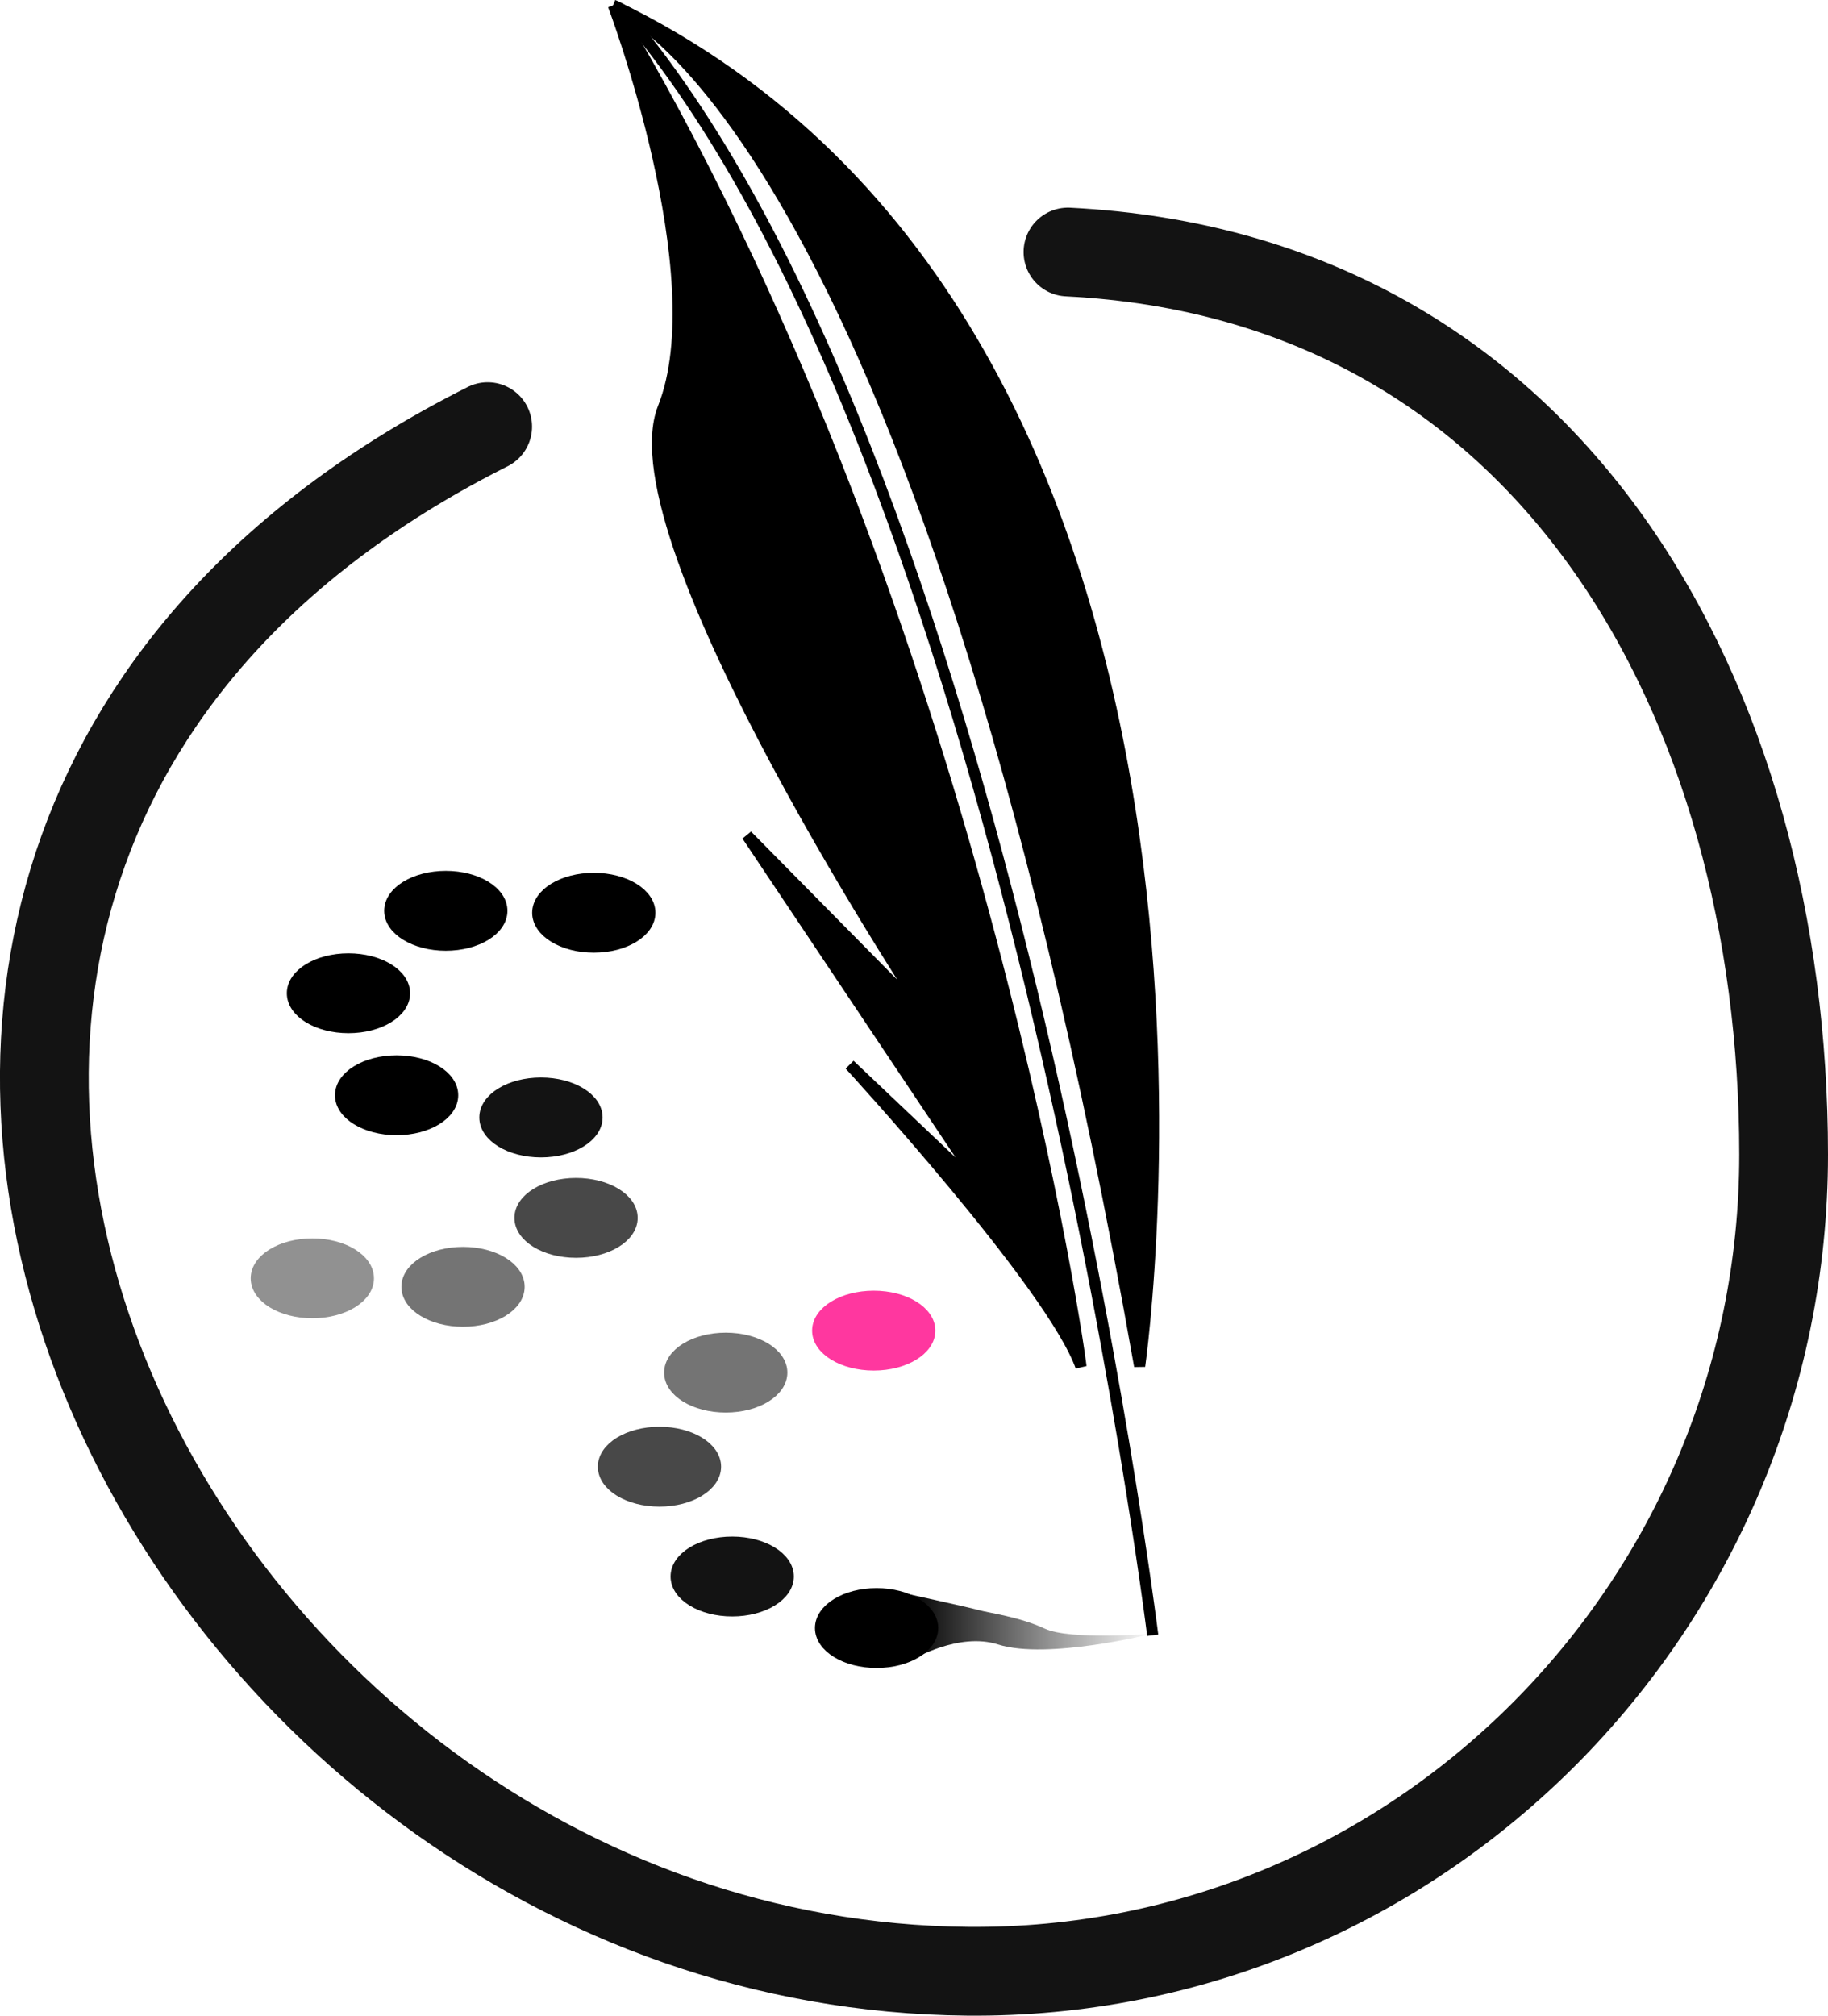 <?xml version="1.0" encoding="UTF-8" standalone="no"?>
<!-- Created with Inkscape (http://www.inkscape.org/) -->

<svg
   width="51.3mm"
   height="56.544mm"
   viewBox="0 0 51.3 56.544"
   version="1.1"
   id="svg1"
   inkscape:version="1.3 (0e150ed6c4, 2023-07-21)"
   sodipodi:docname="logo.svg"
   inkscape:export-filename="logo.png"
   inkscape:export-xdpi="74.269218"
   inkscape:export-ydpi="74.269218"
   xmlns:inkscape="http://www.inkscape.org/namespaces/inkscape"
   xmlns:sodipodi="http://sodipodi.sourceforge.net/DTD/sodipodi-0.dtd"
   xmlns:xlink="http://www.w3.org/1999/xlink"
   xmlns="http://www.w3.org/2000/svg"
   xmlns:svg="http://www.w3.org/2000/svg">
  <sodipodi:namedview
     id="namedview1"
     pagecolor="#ffffff"
     bordercolor="#000000"
     borderopacity="0.25"
     inkscape:showpageshadow="2"
     inkscape:pageopacity="0.0"
     inkscape:pagecheckerboard="0"
     inkscape:deskcolor="#d1d1d1"
     inkscape:document-units="mm"
     inkscape:zoom="2"
     inkscape:cx="94.75"
     inkscape:cy="156.25"
     inkscape:window-width="1920"
     inkscape:window-height="1151"
     inkscape:window-x="0"
     inkscape:window-y="24"
     inkscape:window-maximized="1"
     inkscape:current-layer="layer1" />
  <defs
     id="defs1">
    <linearGradient
       id="linearGradient7"
       inkscape:collect="always">
      <stop
         style="stop-color:#000000;stop-opacity:1;"
         offset="0"
         id="stop7" />
      <stop
         style="stop-color:#000000;stop-opacity:0;"
         offset="1"
         id="stop8" />
    </linearGradient>
    <linearGradient
       inkscape:collect="always"
       xlink:href="#linearGradient7"
       id="linearGradient8"
       x1="80.039"
       y1="59.769"
       x2="86.881"
       y2="59.769"
       gradientUnits="userSpaceOnUse" />
  </defs>
  <g
     inkscape:label="Layer 1"
     inkscape:groupmode="layer"
     id="layer1"
     transform="translate(-54.521,-13.815)">
    <path
       id="path6"
       style="fill:none;stroke:#131313;stroke-width:2.49;stroke-linecap:round;stroke-dasharray:none"
       d="M 68.207,25.783 C 43.931,37.988 58.841,68.896 81.665,69.113 94.318,69.234 104.576,58.856 104.576,46.202 c 0,-12.653 -6.442,-24.632 -20.085,-25.317"
       sodipodi:nodetypes="cssc" />
    <g
       id="g5"
       transform="matrix(-1,0,0,1,158.79,0.045)">
      <path
         style="fill:none;stroke:#000000;stroke-width:0.313"
         d="m 71.92,59.642 c 0,0 4.111,-33.177 14.945,-45.64"
         id="path1"
         sodipodi:nodetypes="cc" />
      <path
         style="fill:#000000;fill-opacity:1;stroke:#000000;stroke-width:0.313"
         d="m 72.287,52.092 c 0,0 -4.176,-29.04 14.769,-38.174 0,0 -8.553,3.003 -14.769,38.174 z"
         id="path2"
         sodipodi:nodetypes="ccc" />
      <path
         style="fill:#000000;fill-opacity:1;stroke:#000000;stroke-width:0.313"
         d="m 87.056,13.918 c 0,0 -2.868,7.598 -1.4,11.293 1.468,3.694 -7.512,17.223 -7.512,17.223 l 5.159,-5.227 -6.757,10.108 3.877,-3.675 c 0,0 -5.664,6.16 -6.49,8.469 0.136,-1.21 3.256,-21.749 13.122,-38.191"
         id="path3"
         sodipodi:nodetypes="cscccccc" />
    </g>
    <ellipse
       style="fill:#000000;fill-opacity:1;stroke:#000000;stroke-width:0.313"
       id="path4"
       cx="79.121"
       cy="59.485"
       rx="1.573"
       ry="0.964" />
    <ellipse
       style="fill:#000000;fill-opacity:1;stroke:#000000;stroke-width:0.313"
       id="path4-9"
       cx="71.185"
       cy="39.42"
       rx="1.573"
       ry="0.964" />
    <ellipse
       style="fill:#000000;fill-opacity:1;stroke:#000000;stroke-width:0.313"
       id="path4-3"
       cx="67.032"
       cy="39.365"
       rx="1.573"
       ry="0.964" />
    <ellipse
       style="fill:#000000;fill-opacity:1;stroke:#000000;stroke-width:0.313"
       id="path4-2"
       cx="64.3"
       cy="41.678"
       rx="1.573"
       ry="0.964" />
    <ellipse
       style="fill:#000000;fill-opacity:1;stroke:#000000;stroke-width:0.313"
       id="path4-7"
       cx="65.651"
       cy="44.539"
       rx="1.573"
       ry="0.964" />
    <ellipse
       style="fill:#131313;fill-opacity:1;stroke:#131313;stroke-width:0.313;stroke-opacity:1"
       id="path4-7-2"
       cx="69.702"
       cy="45.162"
       rx="1.573"
       ry="0.964" />
    <ellipse
       style="fill:#484848;fill-opacity:1;stroke:#484848;stroke-width:0.313;stroke-opacity:1"
       id="path4-7-9"
       cx="70.687"
       cy="47.979"
       rx="1.573"
       ry="0.964" />
    <ellipse
       style="fill:#747474;fill-opacity:1;stroke:#747474;stroke-width:0.313;stroke-opacity:1"
       id="path4-7-9-4"
       cx="67.515"
       cy="49.913"
       rx="1.573"
       ry="0.964" />
    <ellipse
       style="fill:#919191;fill-opacity:1;stroke:#919191;stroke-width:0.313;stroke-opacity:1"
       id="path4-7-9-6"
       cx="63.286"
       cy="49.675"
       rx="1.573"
       ry="0.964" />
    <ellipse
       style="fill:#131313;fill-opacity:1;stroke:#131313;stroke-width:0.313;stroke-opacity:1"
       id="path4-5"
       cx="75.069"
       cy="58.039"
       rx="1.573"
       ry="0.964" />
    <ellipse
       style="fill:#484848;fill-opacity:1;stroke:#484848;stroke-width:0.313;stroke-opacity:1"
       id="path4-5-2"
       cx="73.028"
       cy="54.959"
       rx="1.573"
       ry="0.964" />
    <ellipse
       style="fill:#747474;fill-opacity:1;stroke:#747474;stroke-width:0.313;stroke-opacity:1"
       id="path4-5-2-7"
       cx="74.888"
       cy="52.32"
       rx="1.573"
       ry="0.964" />
    <ellipse
       style="fill:#ff379f;fill-opacity:1;stroke:#ff379f;stroke-width:0.313;stroke-opacity:1"
       id="path4-5-2-7-6"
       cx="79.041"
       cy="51.142"
       rx="1.573"
       ry="0.964" />
    <path
       style="fill:url(#linearGradient8);fill-opacity:1;stroke:none;stroke-width:0.09;stroke-linecap:round;stroke-dasharray:none;stroke-opacity:1"
       d="m 81.991,58.983 c -0.272,-0.078 -2.276,-0.515 -2.276,-0.515 l 0.424,1.899 c 0,0 1.286,-0.773 2.389,-0.422 1.385,0.441 4.338,-0.302 4.338,-0.302 0,0 -2.313,0.191 -3.024,-0.141 -0.712,-0.332 -1.578,-0.442 -1.85,-0.52 z"
       id="path7"
       sodipodi:nodetypes="zccsczz" />
  </g>
</svg>
